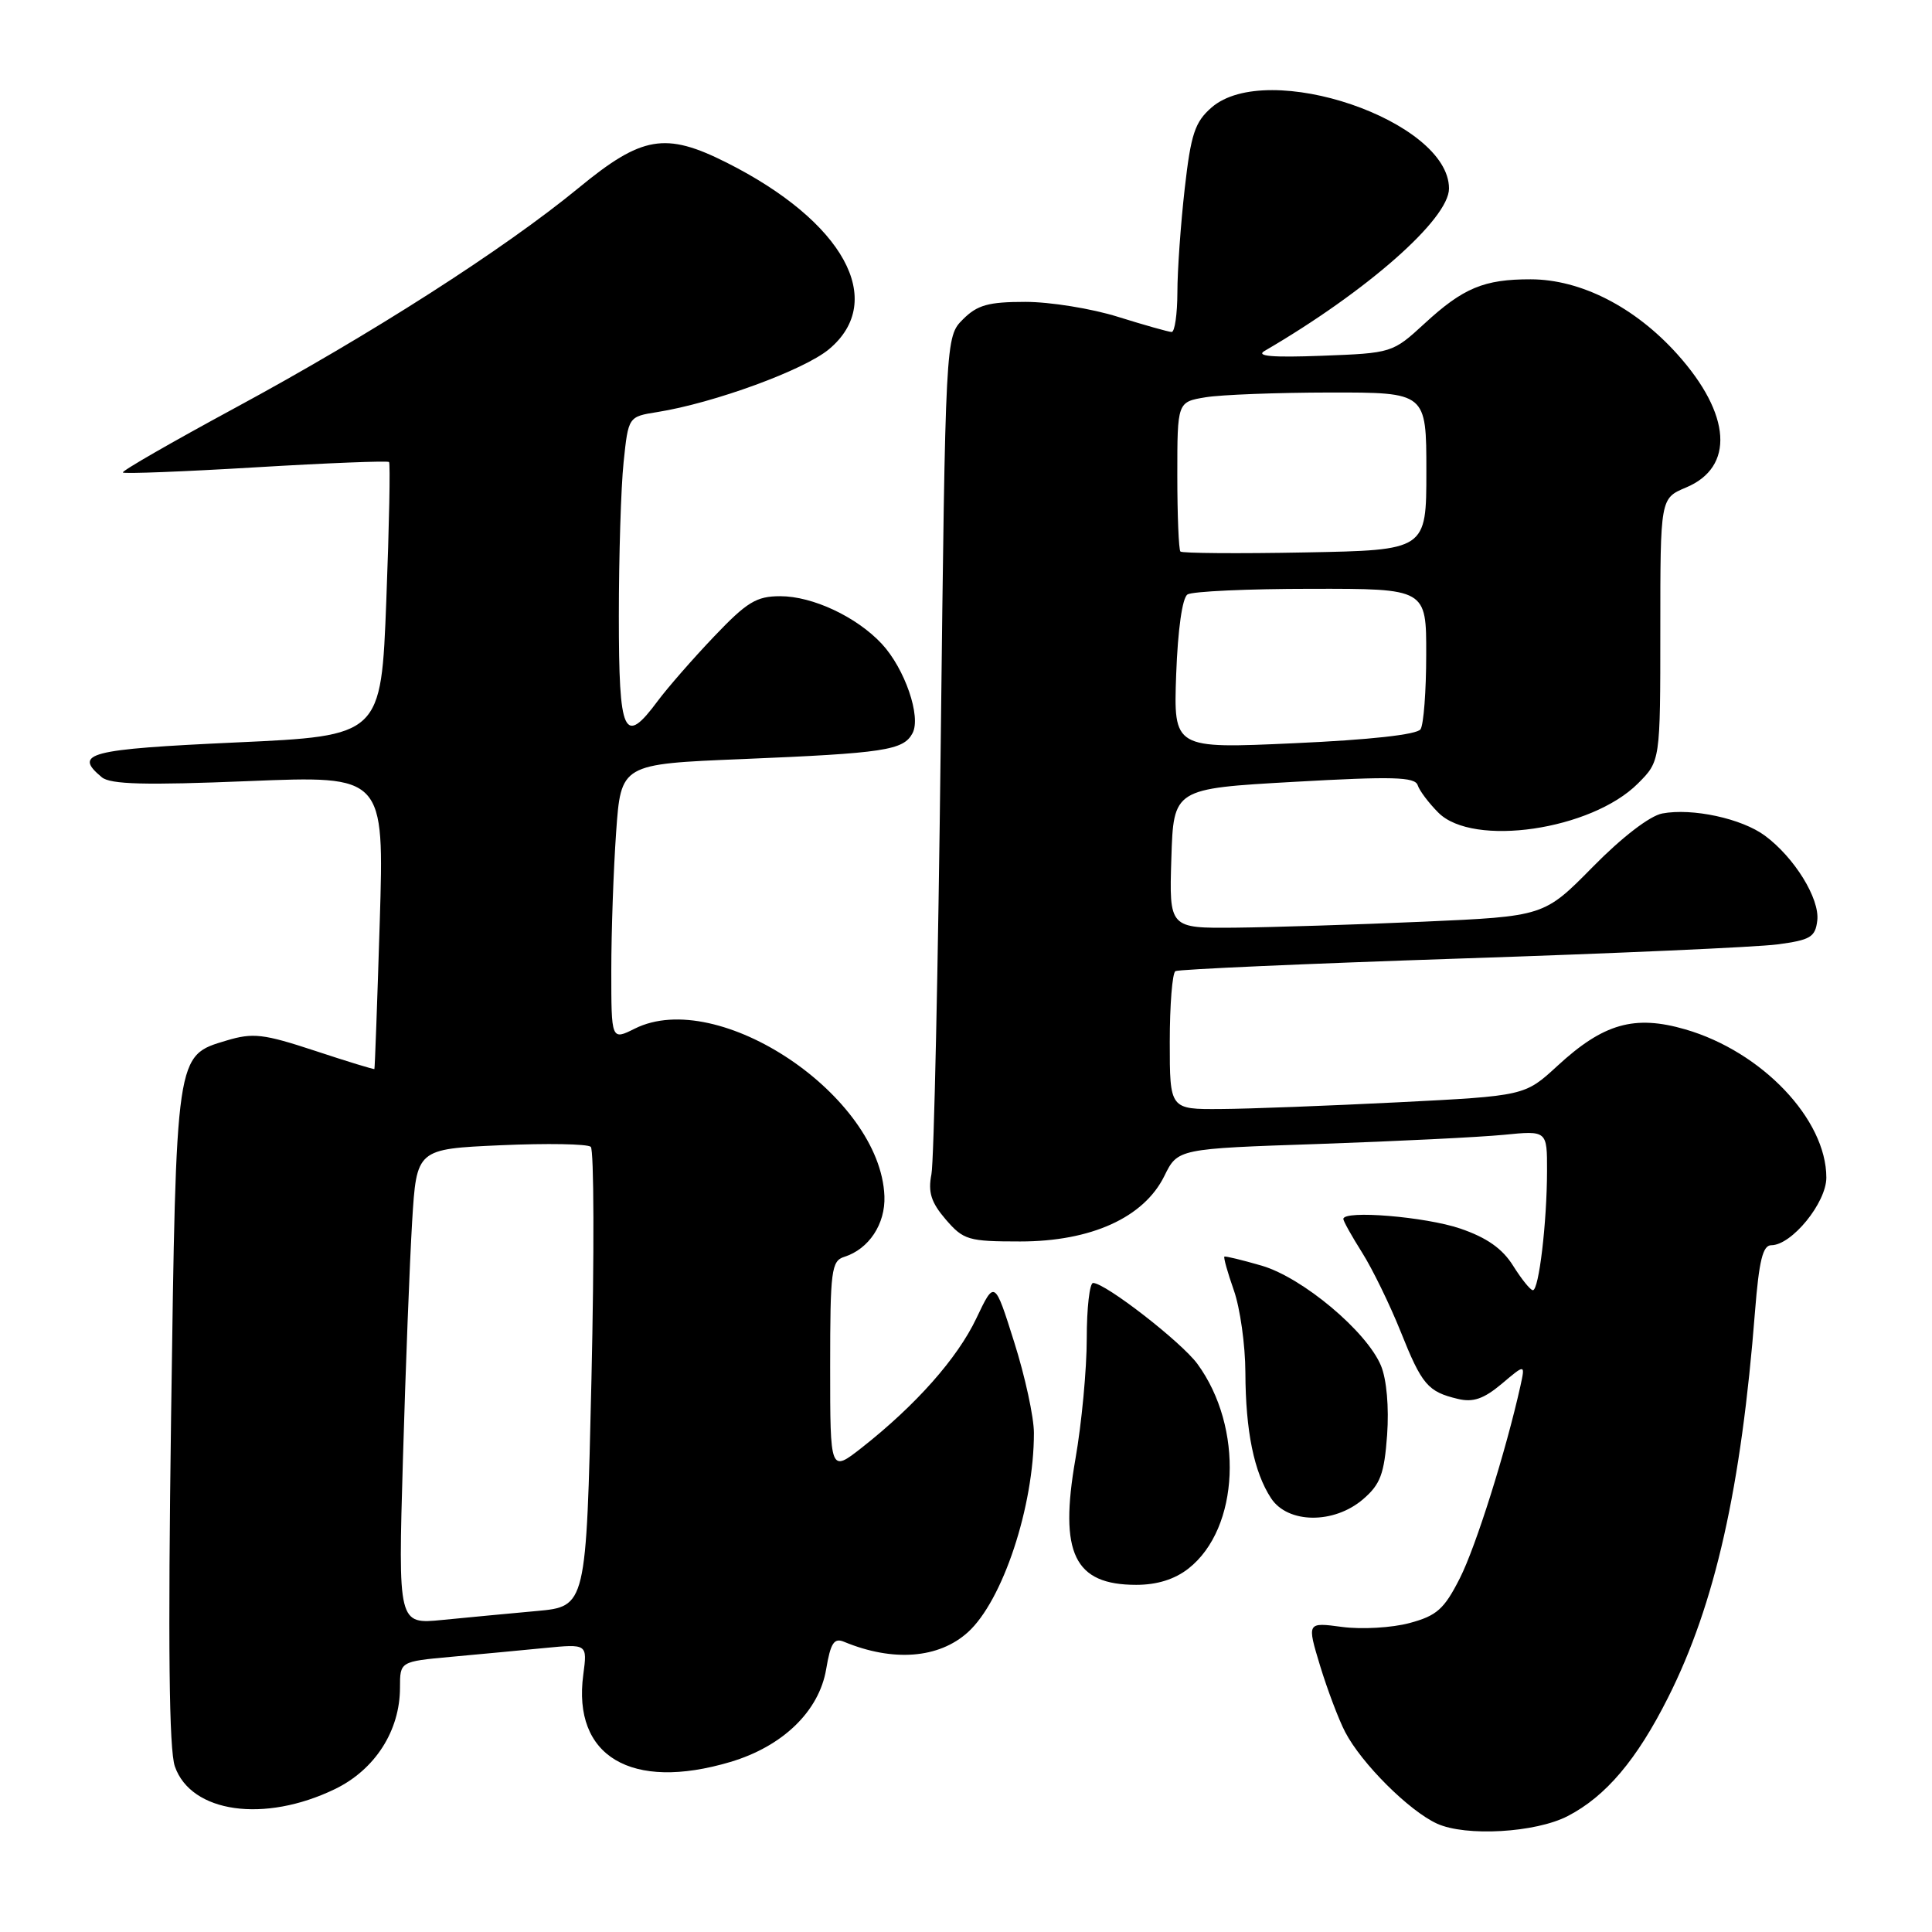 <?xml version="1.0" encoding="UTF-8" standalone="no"?>
<!DOCTYPE svg PUBLIC "-//W3C//DTD SVG 1.1//EN" "http://www.w3.org/Graphics/SVG/1.1/DTD/svg11.dtd" >
<svg xmlns="http://www.w3.org/2000/svg" xmlns:xlink="http://www.w3.org/1999/xlink" version="1.1" viewBox="0 0 256 256">
 <g >
 <path fill="currentColor"
d=" M 207.73 240.64 C 212.78 238.03 216.89 233.17 221.03 224.93 C 227.27 212.54 230.72 197.17 232.55 173.75 C 233.08 167.06 233.58 165.00 234.70 165.00 C 237.41 165.00 242.00 159.37 242.00 156.04 C 242.00 148.32 233.47 139.35 223.32 136.40 C 216.57 134.44 212.46 135.61 206.36 141.24 C 202.04 145.21 202.04 145.21 185.27 146.06 C 176.05 146.52 165.46 146.93 161.75 146.95 C 155.00 147.00 155.00 147.00 155.00 138.06 C 155.00 133.14 155.34 128.92 155.75 128.68 C 156.16 128.44 173.15 127.69 193.50 127.01 C 213.85 126.34 232.75 125.50 235.50 125.14 C 239.89 124.56 240.54 124.18 240.80 121.96 C 241.13 119.07 237.77 113.62 233.86 110.73 C 230.80 108.46 224.24 107.04 220.26 107.79 C 218.61 108.10 214.91 110.94 211.05 114.87 C 204.60 121.42 204.60 121.42 188.55 122.13 C 179.72 122.52 168.55 122.87 163.71 122.92 C 154.92 123.00 154.92 123.00 155.21 113.75 C 155.50 104.50 155.50 104.50 171.45 103.60 C 184.52 102.86 187.48 102.94 187.85 104.04 C 188.09 104.78 189.33 106.42 190.60 107.69 C 195.19 112.28 210.86 109.99 217.03 103.82 C 220.00 100.85 220.00 100.85 220.00 83.44 C 220.00 66.03 220.00 66.03 223.40 64.60 C 229.87 61.90 229.41 54.90 222.24 46.92 C 216.63 40.68 209.46 37.02 202.82 37.01 C 196.64 37.00 193.88 38.15 188.76 42.87 C 184.53 46.76 184.44 46.79 175.17 47.14 C 168.62 47.39 166.35 47.20 167.56 46.50 C 181.11 38.61 192.00 29.02 192.00 24.98 C 192.00 16.00 167.94 7.80 160.53 14.25 C 158.33 16.17 157.80 17.76 156.98 25.00 C 156.45 29.68 156.01 35.86 156.01 38.75 C 156.00 41.64 155.66 43.99 155.25 43.99 C 154.84 43.98 151.65 43.08 148.16 41.99 C 144.67 40.89 139.14 40.00 135.87 40.00 C 130.97 40.00 129.50 40.41 127.60 42.31 C 125.28 44.63 125.28 44.63 124.65 98.56 C 124.31 128.23 123.75 153.89 123.42 155.59 C 122.95 157.99 123.38 159.33 125.32 161.59 C 127.67 164.31 128.30 164.50 135.19 164.50 C 144.58 164.50 151.57 161.33 154.28 155.83 C 156.06 152.21 156.06 152.21 174.78 151.58 C 185.08 151.22 196.09 150.68 199.25 150.37 C 205.00 149.80 205.00 149.80 204.99 155.15 C 204.98 161.97 203.91 171.01 203.11 170.96 C 202.77 170.94 201.60 169.48 200.49 167.71 C 199.08 165.45 197.01 163.99 193.49 162.79 C 188.88 161.22 178.00 160.32 178.00 161.52 C 178.00 161.81 179.12 163.81 180.49 165.98 C 181.86 168.15 184.15 172.85 185.58 176.41 C 188.41 183.50 189.19 184.41 193.17 185.36 C 195.20 185.85 196.60 185.36 198.98 183.37 C 202.10 180.73 202.10 180.73 201.47 183.62 C 199.54 192.29 195.57 204.92 193.44 209.12 C 191.36 213.22 190.39 214.09 186.78 215.06 C 184.45 215.69 180.44 215.92 177.86 215.58 C 173.17 214.95 173.17 214.95 174.92 220.73 C 175.89 223.90 177.38 227.85 178.24 229.50 C 180.41 233.67 186.71 239.95 190.41 241.64 C 194.23 243.38 203.46 242.85 207.73 240.64 Z  M 44.39 237.06 C 49.70 234.48 53.00 229.33 53.00 223.62 C 53.00 220.16 53.00 220.16 59.75 219.54 C 63.46 219.20 69.05 218.68 72.17 218.37 C 77.83 217.82 77.83 217.82 77.29 221.89 C 75.83 232.73 83.65 237.37 96.77 233.47 C 103.71 231.41 108.53 226.75 109.47 221.18 C 110.06 217.69 110.52 216.99 111.85 217.55 C 118.33 220.23 124.39 219.77 128.25 216.28 C 132.86 212.11 137.00 199.62 137.00 189.87 C 137.00 187.80 135.83 182.39 134.39 177.85 C 131.79 169.60 131.79 169.60 129.37 174.69 C 126.85 179.99 121.37 186.17 114.21 191.81 C 110.00 195.11 110.00 195.11 110.00 181.12 C 110.00 168.34 110.16 167.08 111.87 166.54 C 115.13 165.51 117.33 162.19 117.19 158.50 C 116.69 145.22 95.18 130.77 84.11 136.30 C 81.00 137.85 81.00 137.85 81.00 128.58 C 81.00 123.48 81.29 115.24 81.64 110.28 C 82.28 101.24 82.28 101.24 98.39 100.58 C 117.17 99.80 119.71 99.42 120.91 97.16 C 122.09 94.97 119.89 88.59 116.84 85.31 C 113.50 81.73 107.68 79.00 103.39 79.00 C 100.22 79.00 98.97 79.77 94.60 84.36 C 91.79 87.31 88.45 91.14 87.17 92.86 C 82.68 98.92 82.00 97.45 82.00 81.65 C 82.00 73.75 82.28 64.58 82.63 61.25 C 83.26 55.21 83.26 55.21 87.10 54.60 C 94.61 53.40 106.55 49.03 109.85 46.27 C 117.56 39.83 111.79 29.34 96.25 21.53 C 88.15 17.46 85.05 18.00 76.67 24.90 C 66.76 33.04 49.17 44.31 31.13 54.06 C 22.78 58.58 16.09 62.42 16.28 62.61 C 16.46 62.80 24.40 62.49 33.92 61.92 C 43.44 61.35 51.37 61.04 51.55 61.22 C 51.73 61.40 51.57 69.63 51.19 79.52 C 50.50 97.50 50.50 97.50 31.25 98.38 C 11.70 99.28 9.66 99.81 13.49 102.99 C 14.63 103.94 19.25 104.06 32.95 103.50 C 50.91 102.77 50.91 102.77 50.32 122.14 C 49.99 132.79 49.67 141.57 49.61 141.65 C 49.55 141.73 46.01 140.65 41.75 139.24 C 34.89 136.98 33.53 136.82 30.00 137.88 C 23.27 139.90 23.35 139.36 22.67 187.70 C 22.25 217.99 22.40 231.84 23.17 234.06 C 25.32 240.22 35.02 241.59 44.39 237.06 Z  M 157.49 207.83 C 164.25 202.51 164.83 189.15 158.66 180.72 C 156.52 177.81 146.46 170.00 144.84 170.00 C 144.38 170.00 144.00 173.32 144.00 177.37 C 144.00 181.42 143.33 188.60 142.50 193.32 C 140.32 205.83 142.34 210.00 150.56 210.00 C 153.32 210.00 155.66 209.27 157.49 207.83 Z  M 180.62 198.65 C 182.91 196.68 183.42 195.31 183.80 190.15 C 184.06 186.47 183.74 182.78 182.99 180.97 C 181.10 176.42 172.61 169.30 167.19 167.71 C 164.61 166.96 162.38 166.42 162.24 166.51 C 162.10 166.61 162.66 168.61 163.49 170.97 C 164.32 173.32 165.01 178.23 165.02 181.88 C 165.05 189.64 166.16 195.07 168.42 198.52 C 170.64 201.91 176.76 201.97 180.62 198.65 Z  M 155.85 89.35 C 156.07 83.41 156.66 79.21 157.35 78.77 C 157.98 78.36 165.36 78.02 173.75 78.02 C 189.00 78.00 189.00 78.00 188.98 86.75 C 188.98 91.56 188.64 96.01 188.23 96.63 C 187.77 97.34 181.55 98.03 171.50 98.48 C 155.50 99.21 155.50 99.21 155.85 89.35 Z  M 156.41 73.08 C 156.19 72.85 156.00 68.30 156.00 62.96 C 156.00 53.26 156.00 53.26 159.75 52.64 C 161.81 52.30 169.24 52.02 176.25 52.01 C 189.00 52.00 189.00 52.00 189.00 62.45 C 189.00 72.90 189.00 72.90 172.91 73.20 C 164.07 73.37 156.64 73.31 156.41 73.08 Z  M 53.39 193.36 C 53.74 181.34 54.29 167.17 54.61 161.87 C 55.20 152.25 55.20 152.25 66.35 151.75 C 72.48 151.48 77.85 151.57 78.28 151.96 C 78.71 152.35 78.75 166.21 78.37 182.77 C 77.68 212.87 77.68 212.87 71.09 213.47 C 67.47 213.80 61.86 214.33 58.62 214.65 C 52.75 215.23 52.75 215.23 53.39 193.36 Z "/>
</g>
</svg>